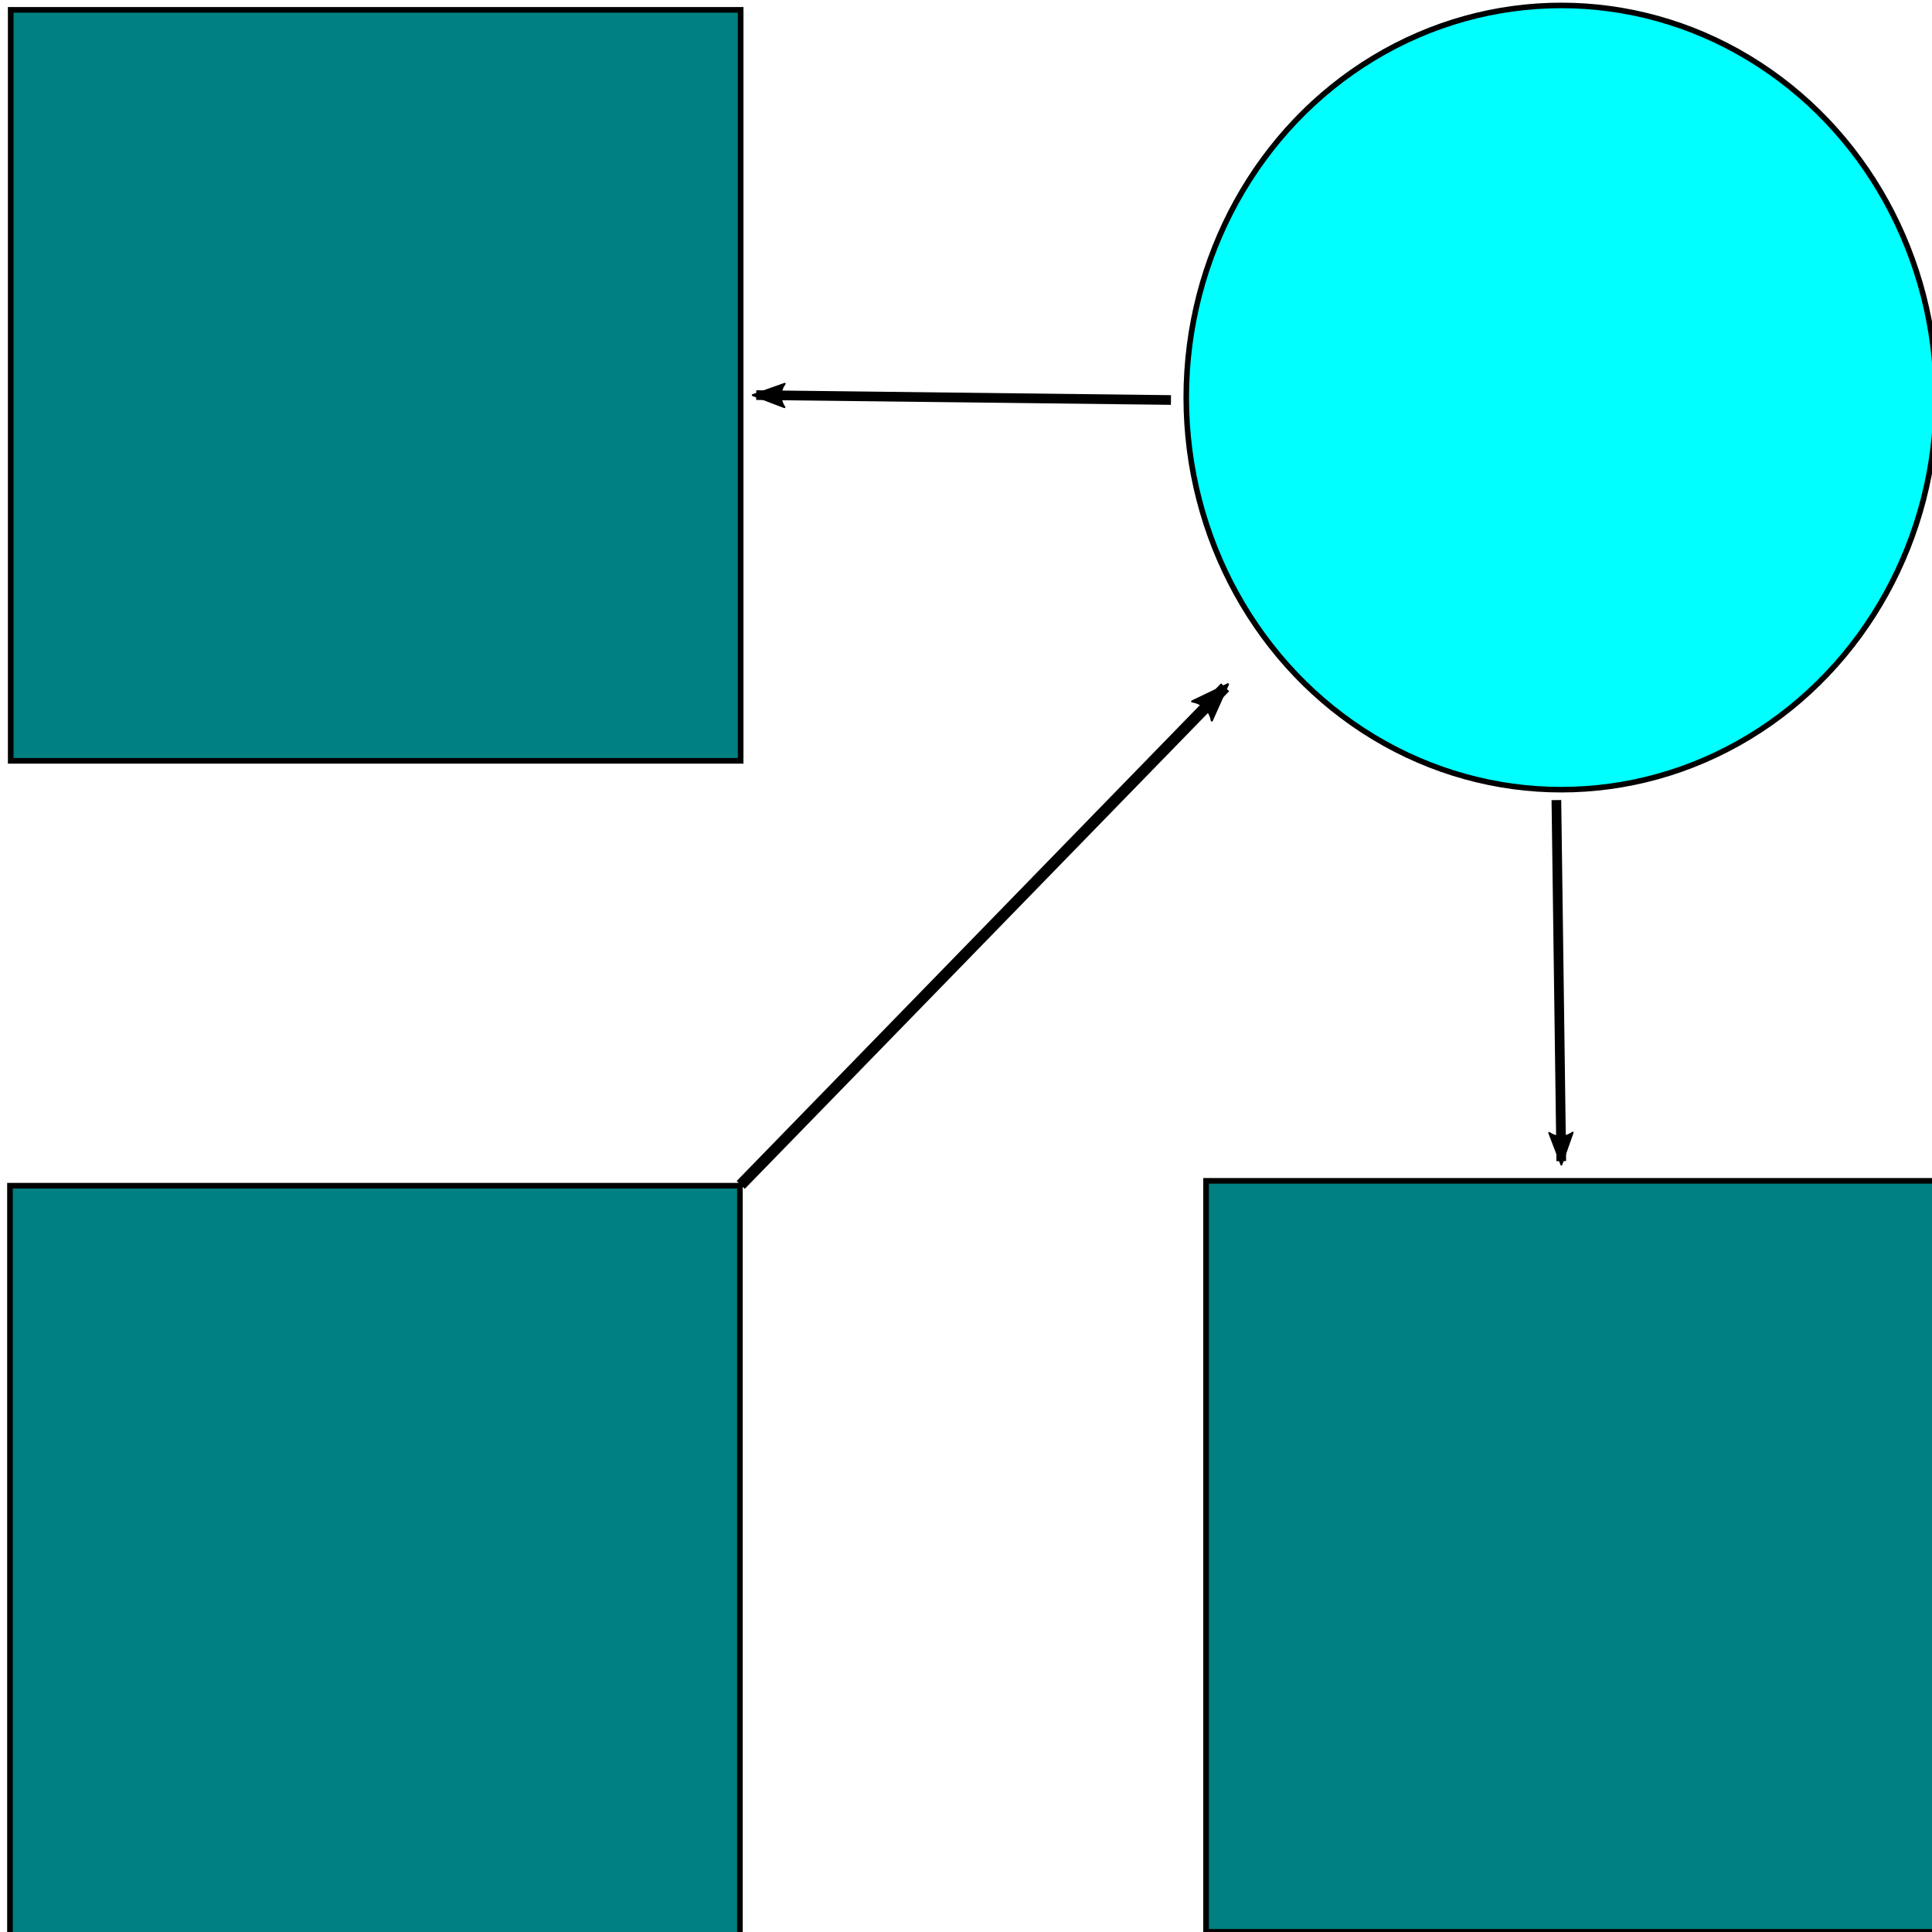 <?xml version="1.0" encoding="UTF-8" standalone="no"?>
<svg xmlns:osb="http://www.openswatchbook.org/uri/2009/osb" xmlns:dc="http://purl.org/dc/elements/1.1/" xmlns:cc="http://creativecommons.org/ns#" xmlns:rdf="http://www.w3.org/1999/02/22-rdf-syntax-ns#" xmlns:svg="http://www.w3.org/2000/svg" xmlns="http://www.w3.org/2000/svg" id="svg5266" version="1.1" viewBox="0 0 52.917 52.917" height="200" width="200">
  <defs id="defs5260">
    <marker orient="auto" refY="0.0" refX="0.0" id="marker8499" style="overflow:visible;">
      <path id="path8497" style="fill-rule:evenodd;stroke-width:0.625;stroke-linejoin:round;stroke:#000000;stroke-opacity:1;fill:#000000;fill-opacity:1" d="M 8.719,4.034 L -2.207,0.016 L 8.719,-4.002 C 6.973,-1.63 6.983,1.616 8.719,4.034 z " transform="scale(1.1) rotate(180) translate(1,0)"/>
    </marker>
    <marker style="overflow:visible;" id="Arrow1Lend" refX="0.0" refY="0.0" orient="auto">
      <path transform="scale(0.8) rotate(180) translate(12.5,0)" style="fill-rule:evenodd;stroke:#000000;stroke-width:1pt;stroke-opacity:1;fill:#000000;fill-opacity:1" d="M 0.0,0.0 L 5.0,-5.0 L -12.5,0.0 L 5.0,5.0 L 0.0,0.0 z " id="path4756"/>
    </marker>
    <marker orient="auto" refY="0.0" refX="0.0" id="marker8269" style="overflow:visible;">
      <path id="path8267" style="fill-rule:evenodd;stroke-width:0.625;stroke-linejoin:round;stroke:#000000;stroke-opacity:1;fill:#000000;fill-opacity:1" d="M 8.719,4.034 L -2.207,0.016 L 8.719,-4.002 C 6.973,-1.63 6.983,1.616 8.719,4.034 z " transform="scale(1.1) rotate(180) translate(1,0)"/>
    </marker>
    <marker style="overflow:visible;" id="marker8211" refX="0.0" refY="0.0" orient="auto">
      <path transform="scale(1.1) rotate(180) translate(1,0)" d="M 8.719,4.034 L -2.207,0.016 L 8.719,-4.002 C 6.973,-1.63 6.983,1.616 8.719,4.034 z " style="fill-rule:evenodd;stroke-width:0.625;stroke-linejoin:round;stroke:#000000;stroke-opacity:1;fill:#000000;fill-opacity:1" id="path8209"/>
    </marker>
    <marker orient="auto" refY="0.0" refX="0.0" id="marker7993" style="overflow:visible;">
      <path id="path7991" style="fill-rule:evenodd;stroke-width:0.625;stroke-linejoin:round;stroke:#000000;stroke-opacity:1;fill:#000000;fill-opacity:1" d="M 8.719,4.034 L -2.207,0.016 L 8.719,-4.002 C 6.973,-1.63 6.983,1.616 8.719,4.034 z " transform="scale(1.1) rotate(180) translate(1,0)"/>
    </marker>
    <linearGradient osb:paint="solid" id="linearGradient7150">
      <stop id="stop7148" offset="0" style="stop-color:#000000;stop-opacity:1;"/>
    </linearGradient>
    <marker style="overflow:visible" id="Arrow2Lstart" refX="0.0" refY="0.0" orient="auto">
      <path transform="scale(1.1) translate(1,0)" d="M 8.719,4.034 L -2.207,0.016 L 8.719,-4.002 C 6.973,-1.63 6.983,1.616 8.719,4.034 z " style="fill-rule:evenodd;stroke-width:0.625;stroke-linejoin:round;stroke:#000000;stroke-opacity:1;fill:#000000;fill-opacity:1" id="path4771"/>
    </marker>
    <marker orient="auto" refY="0.0" refX="0.0" id="marker6782" style="overflow:visible">
      <path id="path6780" d="M 0.0,0.0 L 5.0,-5.0 L -12.5,0.0 L 5.0,5.0 L 0.0,0.0 z " style="fill-rule:evenodd;stroke:#000000;stroke-width:1pt;stroke-opacity:1;fill:#000000;fill-opacity:1" transform="scale(0.8) translate(12.5,0)"/>
    </marker>
    <marker style="overflow:visible;" id="marker6419" refX="0.0" refY="0.0" orient="auto">
      <path transform="scale(1.1) rotate(180) translate(1,0)" d="M 8.719,4.034 L -2.207,0.016 L 8.719,-4.002 C 6.973,-1.63 6.983,1.616 8.719,4.034 z " style="fill-rule:evenodd;stroke-width:0.625;stroke-linejoin:round;stroke:#000000;stroke-opacity:1;fill:#000000;fill-opacity:1" id="path6417"/>
    </marker>
    <marker style="overflow:visible;" id="Arrow2Lend" refX="0.0" refY="0.0" orient="auto">
      <path transform="scale(1.1) rotate(180) translate(1,0)" d="M 8.719,4.034 L -2.207,0.016 L 8.719,-4.002 C 6.973,-1.63 6.983,1.616 8.719,4.034 z " style="fill-rule:evenodd;stroke-width:0.625;stroke-linejoin:round;stroke:#000000;stroke-opacity:1;fill:#000000;fill-opacity:1" id="path4774"/>
    </marker>
    <marker style="overflow:visible" id="marker6419-3" refX="0" refY="0" orient="auto">
      <path transform="matrix(-1.1,0,0,-1.1,-1.1,0)" d="M 8.719,4.034 -2.207,0.016 8.719,-4.002 c -1.745,2.372 -1.735,5.617 -6e-7,8.035 z" style="fill:#000000;fill-opacity:1;fill-rule:evenodd;stroke:#000000;stroke-width:0.625;stroke-linejoin:round;stroke-opacity:1" id="path6417-5"/>
    </marker>
  </defs>
  <g transform="translate(0,-244.083)" id="layer1">
    <ellipse ry="10.74" rx="10.272" cy="254.972" cx="42.763" id="path7168" style="fill:#00ffff;fill-opacity:1;stroke:#000000;stroke-width:0.152;stroke-linecap:butt;stroke-linejoin:miter;stroke-miterlimit:4;stroke-dasharray:none;stroke-dashoffset:0;stroke-opacity:1"/>
    <rect ry="0" rx="0" y="276.559" x="0.273" height="20.569" width="19.993" id="rect7172" style="fill:#008080;fill-opacity:1;stroke:#000000;stroke-width:0.154;stroke-linecap:butt;stroke-linejoin:miter;stroke-miterlimit:4;stroke-dasharray:none;stroke-dashoffset:0;stroke-opacity:1"/>
    <rect ry="0" rx="0" y="276.426" x="33.034" height="20.569" width="19.993" id="rect7172-7" style="fill:#008080;fill-opacity:1;stroke:#000000;stroke-width:0.154;stroke-linecap:butt;stroke-linejoin:miter;stroke-miterlimit:4;stroke-dasharray:none;stroke-dashoffset:0;stroke-opacity:1"/>
    <rect ry="0" rx="0" y="244.353" x="0.293" height="20.569" width="19.993" id="rect7172-5" style="fill:#008080;fill-opacity:1;stroke:#000000;stroke-width:0.154;stroke-linecap:butt;stroke-linejoin:miter;stroke-miterlimit:4;stroke-dasharray:none;stroke-dashoffset:0;stroke-opacity:1"/>
    <path id="path7933" d="m 42.629,265.997 0.134,9.889" style="fill:none;stroke:#000000;stroke-width:0.265px;stroke-linecap:butt;stroke-linejoin:miter;stroke-opacity:1;marker-end:url(#marker6419)"/>
    <path id="path7959" d="M 32.072,255.039 20.713,254.905" style="fill:none;stroke:#000000;stroke-width:0.265px;stroke-linecap:butt;stroke-linejoin:miter;stroke-opacity:1;marker-end:url(#marker7993)"/>
    <path id="path7933-6" d="M 20.288,276.538 33.556,262.907" style="fill:none;stroke:#000000;stroke-width:0.309;stroke-linecap:butt;stroke-linejoin:miter;stroke-opacity:1;marker-end:url(#marker6419-3);stroke-miterlimit:4;stroke-dasharray:none"/>
  </g>
</svg>